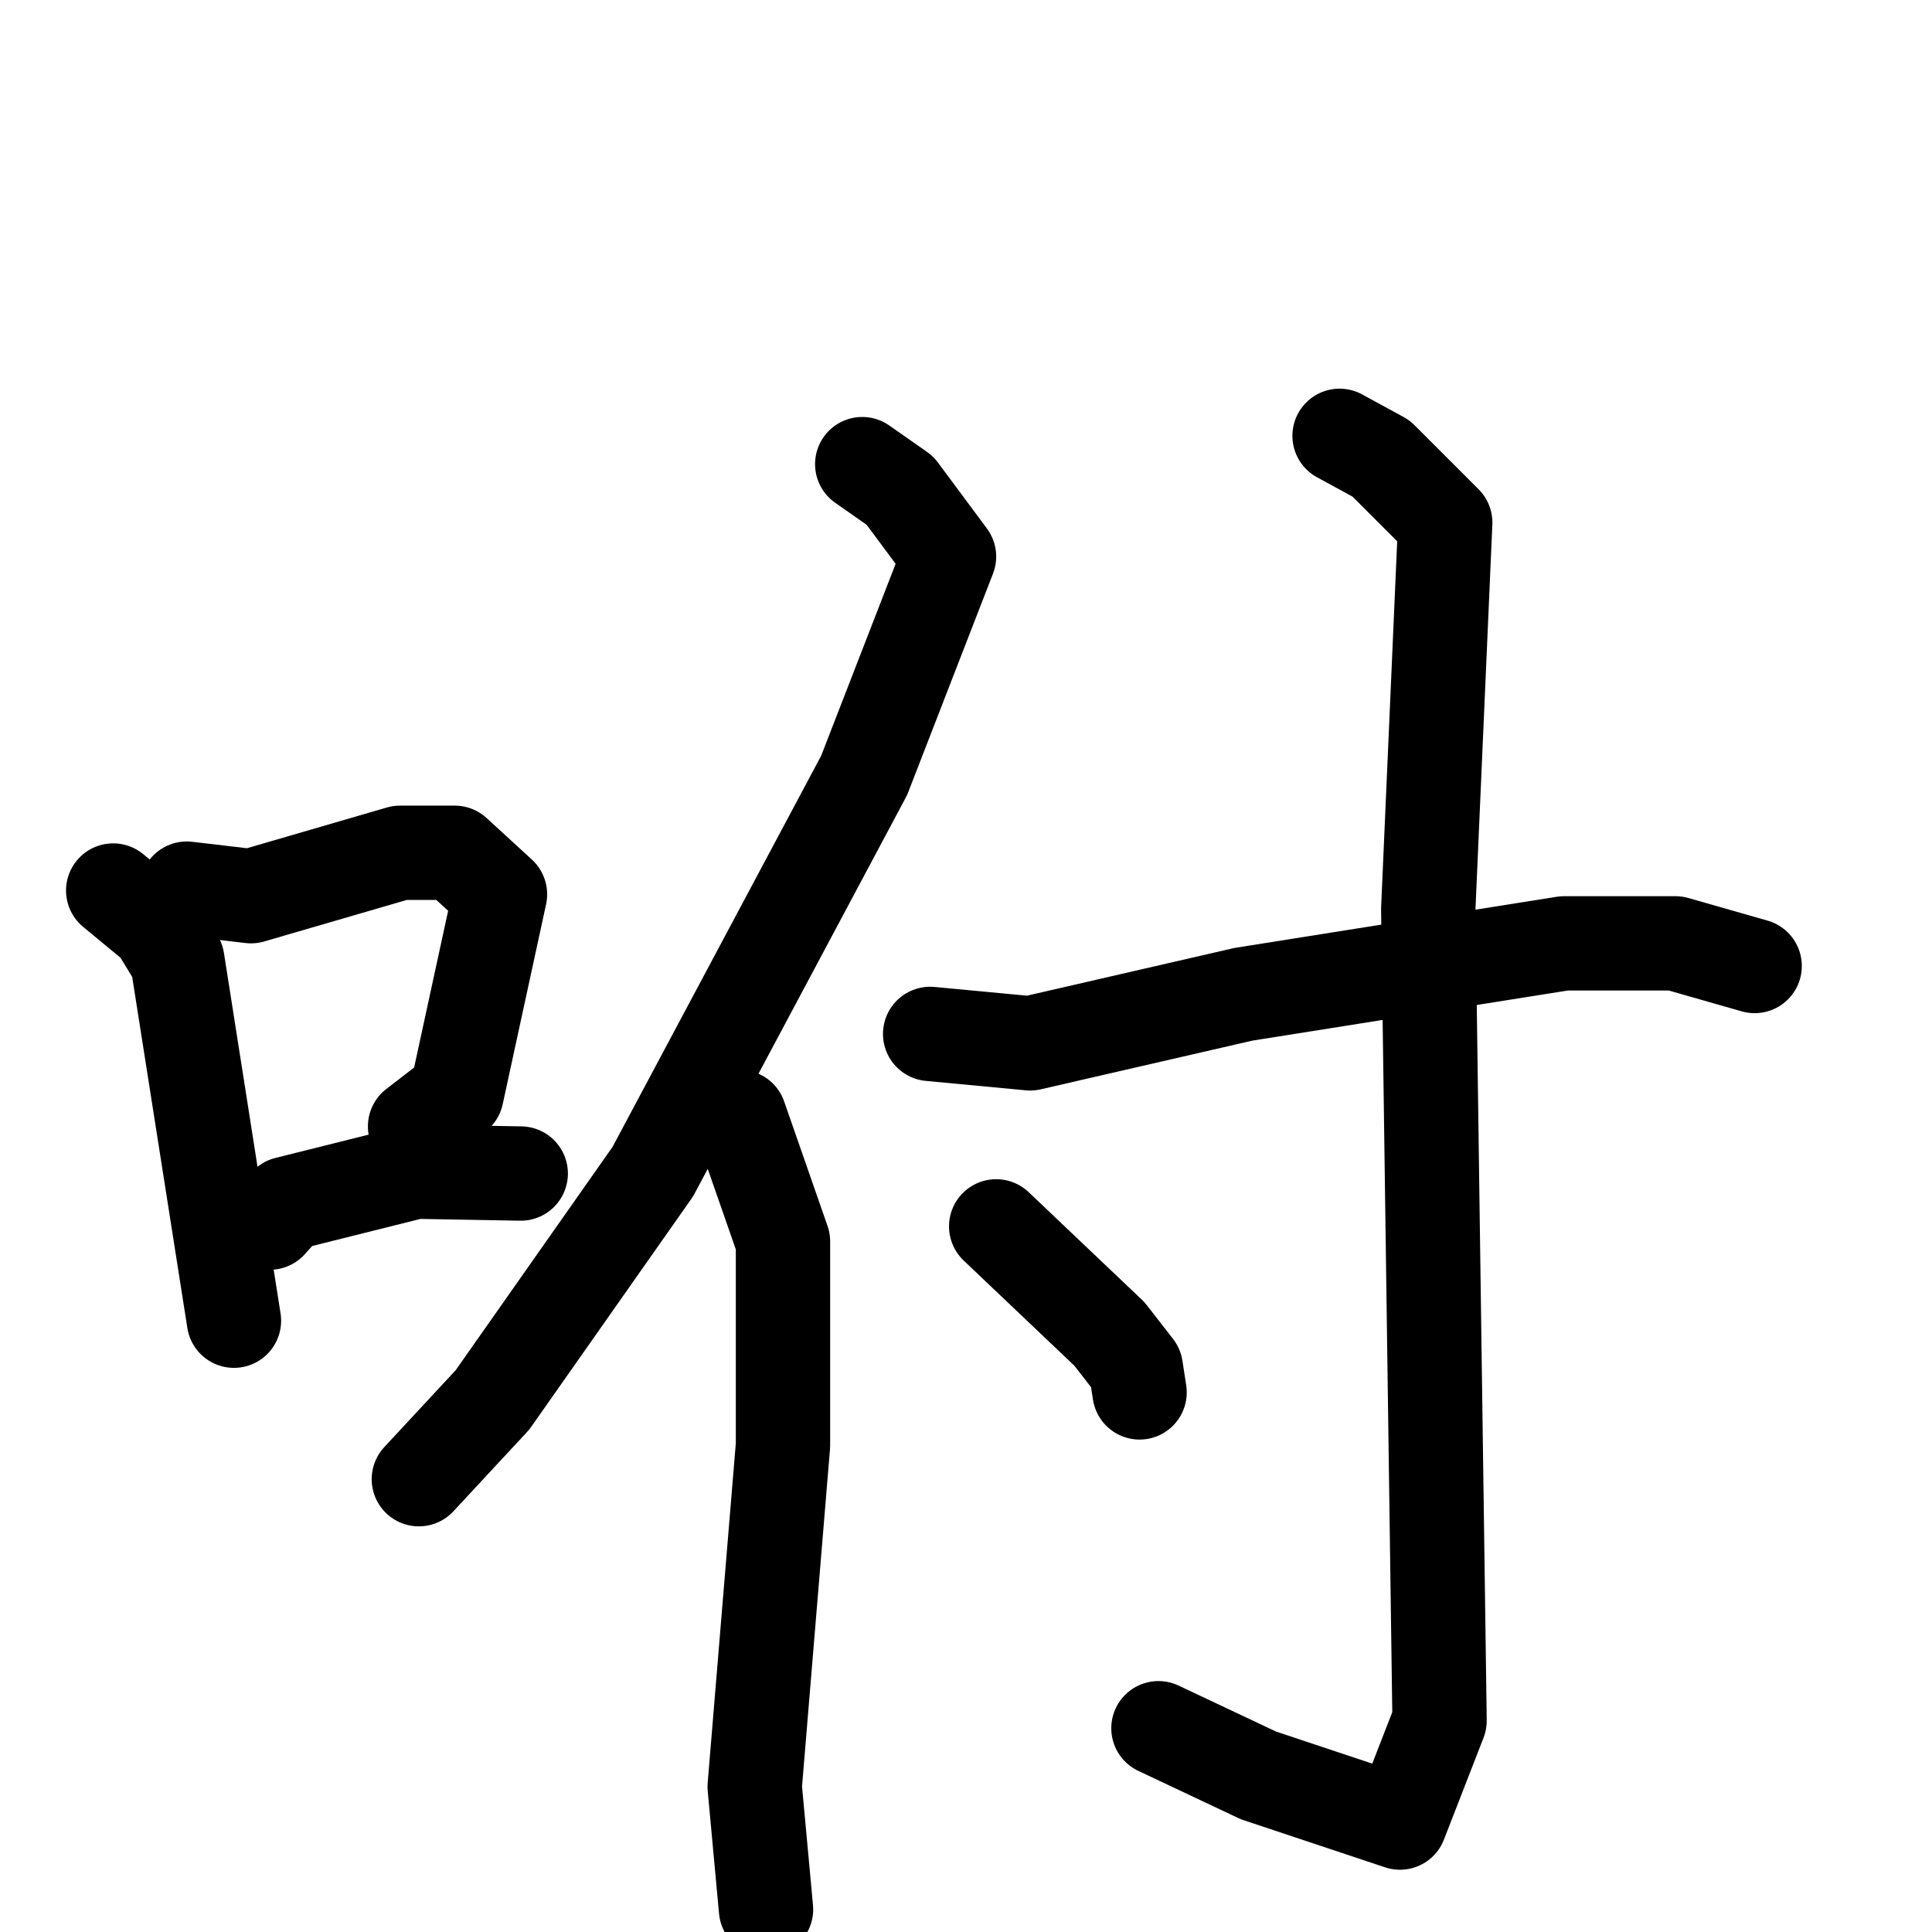 <svg xmlns="http://www.w3.org/2000/svg" viewBox="0 0 1024 1024">
  <g style="fill:none;stroke:#000000;stroke-width:50;stroke-linecap:round;stroke-linejoin:round;" transform="scale(1, 1) translate(0, 0)">
    <path d="M 60.0,472.0 L 83.0,491.0 L 94.0,509.0 L 124.0,700.0"/>
    <path d="M 99.0,471.0 L 133.0,475.0 L 212.0,452.0 L 241.0,452.0 L 265.0,474.0 L 242.0,580.0 L 220.0,597.0"/>
    <path d="M 143.0,648.0 L 152.0,638.0 L 220.0,621.0 L 276.0,622.0"/>
    <path d="M 457.0,246.0 L 477.0,260.0 L 503.0,295.0 L 458.0,411.0 L 346.0,621.0 L 261.0,742.0 L 222.0,784.0"/>
    <path d="M 392.0,592.0 L 415.0,658.0 L 415.0,766.0 L 400.0,947.0 L 406.0,1012.0"/>
    <path d="M 493.0,548.0 L 546.0,553.0 L 659.0,527.0 L 829.0,500.0 L 888.0,500.0 L 930.0,512.0"/>
    <path d="M 710.0,231.0 L 732.0,243.0 L 766.0,277.0 L 757.0,482.0 L 763.0,912.0 L 742.0,966.0 L 667.0,941.0 L 614.0,916.0"/>
    <path d="M 528.0,650.0 L 588.0,707.0 L 602.0,725.0 L 604.0,738.0"/>
  </g>
</svg>
